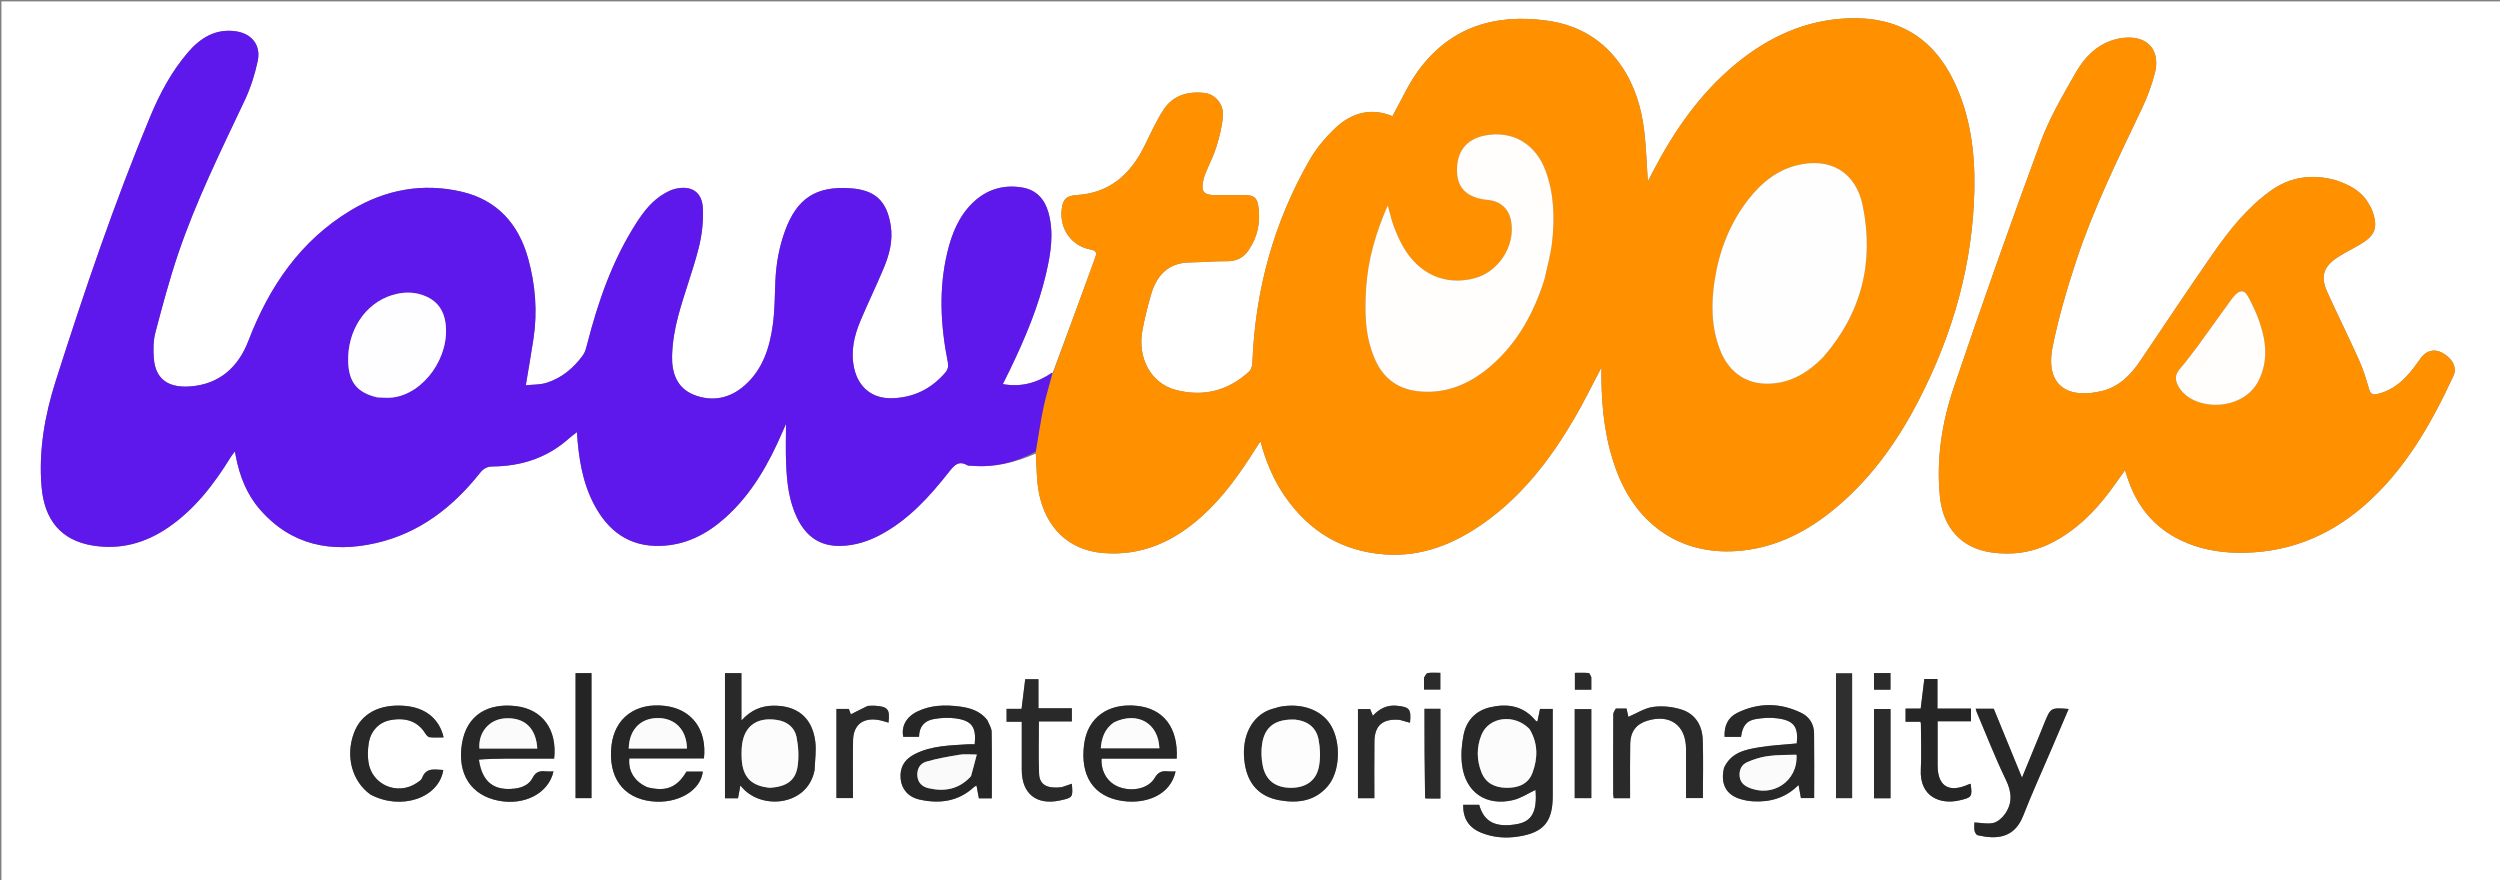 <svg version="1.1" id="Layer_1" xmlns="http://www.w3.org/2000/svg" xmlns:xlink="http://www.w3.org/1999/xlink" x="0px" y="0px"
	 width="100%" viewBox="0 0 1750 616" enable-background="new 0 0 1750 616" xml:space="preserve">
<rect x="0" y="0" width="1750" height="616" fill="#808080" stroke="none"/>
<path fill="#FFFFFF" opacity="1" stroke="none" 
	d="
M1350,617 
	C900,617 450.5,617 1,617 
	C1,411.667 1,206.333 1,1 
	C584.333,1 1167.667,1 1751,1 
	C1751,206.333 1751,411.667 1751,617 
	C1617.5,617 1484,617 1350,617 
M737.026,261.018 
	C737.026,261.018 737.013,260.94 736.291,260.845 
	C726.054,267.994 714.899,271.191 701.976,268.881 
	C703.811,265.171 705.528,261.779 707.177,258.354 
	C717.528,236.863 726.782,214.943 732.23,191.628 
	C735.54,177.463 737.906,163.186 733.877,148.704 
	C731.282,139.377 725.39,132.992 715.874,131.316 
	C702.651,128.987 690.727,132.476 680.939,141.945 
	C671.111,151.453 666.24,163.709 663.145,176.602 
	C657.007,202.173 658.375,227.849 663.456,253.41 
	C664.088,256.589 663.538,258.725 661.515,261.057 
	C651.681,272.39 639.323,278.376 624.344,278.77 
	C610.606,279.132 600.883,271.196 597.918,257.786 
	C595.35,246.175 597.826,235.239 602.261,224.673 
	C607.478,212.242 613.408,200.109 618.6,187.669 
	C622.532,178.247 625.154,168.495 623.532,158.009 
	C620.847,140.658 612.641,132.959 595.114,131.778 
	C571.139,130.163 557.921,138.878 549.635,161.297 
	C545.37,172.838 543.273,184.695 542.759,196.93 
	C542.332,207.078 542.349,217.309 540.977,227.34 
	C538.778,243.422 533.916,258.732 521.173,269.887 
	C510.853,278.921 498.591,281.443 485.749,276.388 
	C473.64,271.622 470.152,260.676 470.458,249.038 
	C470.704,239.662 472.34,230.13 474.774,221.046 
	C479.034,205.15 484.979,189.697 489.039,173.758 
	C491.341,164.718 492.476,155.023 492.015,145.728 
	C491.442,134.173 483.72,129.52 472.498,132.236 
	C469.956,132.851 467.501,134.099 465.207,135.408 
	C456.71,140.254 450.822,147.763 445.664,155.758 
	C428.758,181.958 418.695,210.983 411.006,240.962 
	C410.315,243.655 409.588,246.584 407.997,248.758 
	C401.467,257.68 393.173,264.657 382.521,267.984 
	C377.994,269.398 372.956,269.172 368.06,269.702 
	C369.994,258.031 371.849,247.589 373.434,237.106 
	C376.318,218.039 374.77,199.131 369.627,180.693 
	C362.964,156.809 348.059,140.09 323.447,134.272 
	C295.939,127.77 269.673,132.737 245.625,147.208 
	C210.282,168.475 188.46,200.635 173.92,238.491 
	C166.715,257.249 153.367,269.156 132.753,270.523 
	C119.594,271.396 108.863,266.945 107.658,250.64 
	C107.222,244.745 107.28,238.492 108.764,232.836 
	C113.615,214.342 118.561,195.823 124.684,177.724 
	C137.195,140.742 154.512,105.789 171.156,70.553 
	C175.303,61.773 178.371,52.26 180.394,42.756 
	C182.758,31.652 176.293,23.486 165.037,21.903 
	C150.915,19.916 140.301,26.462 131.501,36.748 
	C120.111,50.06 111.914,65.362 105.252,81.368 
	C80.025,141.975 58.956,204.102 39.029,266.603 
	C31.411,290.497 27.007,315.168 29.063,340.423 
	C31.001,364.24 42.934,378.321 65.006,381.888 
	C84.218,384.993 101.695,380.191 117.605,369.338 
	C136.459,356.475 149.908,338.771 161.724,319.635 
	C162.356,318.612 163.168,317.7 164.452,316 
	C164.789,317.875 164.94,318.798 165.122,319.715 
	C167.811,333.314 172.729,346.014 181.888,356.55 
	C203.846,381.809 232.06,387.242 263.203,380.136 
	C293.502,373.222 316.863,355.146 335.901,331.164 
	C338.396,328.021 340.81,326.55 344.967,326.513 
	C364.93,326.335 382.956,320.529 398.116,307.045 
	C399.782,305.563 401.607,304.259 403.836,302.494 
	C405.029,320.437 407.624,337.344 415.702,352.825 
	C425.487,371.575 440.202,382.771 462.291,382.111 
	C480.013,381.581 494.74,373.956 507.611,362.46 
	C526.289,345.777 538.202,324.481 547.96,301.804 
	C548.712,300.056 549.502,298.324 550.197,296.76 
	C550.197,305.967 549.894,315.122 550.269,324.25 
	C550.809,337.423 552.149,350.509 558.02,362.647 
	C564.266,375.56 574.143,382.619 588.881,382.124 
	C598.579,381.798 607.572,378.983 616.04,374.493 
	C635.938,363.944 650.692,347.639 664.334,330.286 
	C667.977,325.652 670.975,322.168 677.138,325.674 
	C677.93,326.125 679.097,325.923 680.091,326.012 
	C695.995,327.424 710.826,323.76 725.046,317.533 
	C725.709,326.641 725.469,335.926 727.208,344.823 
	C732.093,369.821 748.336,385.001 771.798,387.074 
	C798.94,389.472 821.549,379.163 841.32,361.379 
	C856.462,347.758 868.066,331.329 878.823,314.224 
	C879.805,312.662 880.839,311.133 882.307,308.886 
	C886.209,323.486 891.636,336.183 899.568,347.606 
	C916.518,372.016 939.679,386.034 969.601,388.106 
	C995.481,389.897 1017.998,380.705 1038.626,366.141 
	C1065.718,347.015 1085.383,321.279 1101.948,293.027 
	C1108.63,281.631 1114.396,269.698 1121.005,257.202 
	C1121.005,260.261 1120.989,262.514 1121.008,264.767 
	C1121.196,287.389 1123.819,309.572 1132.085,330.874 
	C1146.593,368.26 1177.216,388.47 1215.81,385.725 
	C1240.616,383.961 1262.036,373.778 1281.243,358.57 
	C1308.272,337.171 1327.872,309.843 1343.48,279.439 
	C1367.09,233.451 1380.969,184.836 1382.054,132.955 
	C1382.603,106.737 1379.293,81.016 1367.816,57.058 
	C1353.013,26.158 1328.161,11.516 1293.939,12.816 
	C1263.922,13.956 1238.185,25.758 1215.296,44.566 
	C1189.987,65.363 1171.818,91.664 1156.882,120.451 
	C1155.792,122.552 1154.709,124.657 1153.484,127.03 
	C1152.625,114.569 1152.312,102.749 1150.885,91.064 
	C1148.928,75.044 1144.183,59.714 1135.027,46.262 
	C1122.538,27.912 1104.862,17.465 1082.925,14.456 
	C1046.526,9.463 1015.314,18.798 992.91,49.318 
	C985.721,59.112 980.763,70.545 974.715,81.352 
	C960.379,75.318 946.492,78.519 934.84,89.561 
	C928.032,96.014 921.664,103.46 916.996,111.554 
	C891.653,155.502 878.626,203.084 876.686,253.758 
	C876.604,255.889 875.922,258.636 874.479,259.978 
	C859.64,273.78 841.915,278.051 822.678,272.829 
	C805.669,268.212 796.331,250.803 799.575,231.954 
	C801.01,223.615 803.157,215.372 805.427,207.209 
	C809.301,193.277 817.217,183.891 833.019,183.695 
	C841.671,183.587 850.321,182.767 858.966,182.844 
	C865.435,182.902 870.3,180.478 873.846,175.353 
	C880.408,165.868 882.545,155.274 880.784,143.965 
	C879.928,138.467 877.527,136.68 871.892,136.622 
	C864.893,136.55 857.893,136.606 850.893,136.601 
	C842.48,136.595 840.519,134.182 842.375,125.976 
	C842.776,124.201 843.345,122.441 844.038,120.757 
	C846.506,114.764 849.579,108.963 851.447,102.795 
	C853.593,95.708 855.58,88.362 856.029,81.03 
	C856.544,72.611 850.522,65.94 843.147,65.085 
	C831.377,63.719 820.94,66.801 814.327,77.052 
	C809.136,85.098 805.199,93.97 800.919,102.581 
	C791.133,122.267 776.554,135.169 753.649,136.548 
	C746.557,136.975 744.008,139.409 743.178,146.516 
	C741.581,160.189 750.035,172.219 763.476,174.689 
	C767.288,175.389 767.893,176.912 766.763,180.012 
	C757.086,206.56 747.388,233.1 737.268,260.031 
	C737.164,260.371 737.06,260.712 737.026,261.018 
M1635.164,126.163 
	C1618.465,121.576 1603.029,123.592 1588.754,134.063 
	C1572.629,145.891 1560.427,161.26 1549.192,177.389 
	C1531.79,202.373 1514.98,227.771 1497.921,252.995 
	C1491.392,262.649 1483.139,270.731 1471.779,273.601 
	C1448.025,279.604 1431.233,270.509 1436.884,242.523 
	C1441.016,222.056 1446.96,201.85 1453.533,182.004 
	C1465.647,145.425 1482.711,110.894 1499.225,76.153 
	C1503.057,68.091 1506.267,59.567 1508.448,50.924 
	C1511.854,37.423 1505.547,27.695 1493.067,26.432 
	C1488.571,25.977 1483.678,26.612 1479.341,27.959 
	C1467.409,31.664 1459.01,40.386 1453.116,50.703 
	C1444.057,66.561 1434.651,82.56 1428.36,99.596 
	C1407.375,156.418 1387.235,213.567 1367.763,270.928 
	C1359.389,295.596 1355.312,321.313 1357.941,347.653 
	C1360.104,369.321 1372.79,383.53 1393.639,386.645 
	C1408.311,388.837 1422.563,386.836 1435.918,380.08 
	C1452.954,371.462 1466.106,358.403 1477.378,343.274 
	C1480.737,338.764 1483.927,334.127 1487.525,329.084 
	C1488.121,330.951 1488.552,332.299 1488.982,333.646 
	C1495.417,353.804 1507.496,369.161 1526.895,378.332 
	C1539.152,384.127 1552.242,386.649 1565.598,386.915 
	C1599.333,387.586 1628.938,376.337 1654.418,354.344 
	C1683.327,329.392 1701.642,297.041 1717.443,263.027 
	C1720.157,257.184 1716.548,250.607 1709.32,246.821 
	C1704.025,244.047 1698.486,245.381 1694.828,250.329 
	C1692.948,252.873 1691.165,255.49 1689.218,257.98 
	C1682.631,266.407 1675.01,273.358 1664.125,275.813 
	C1660.919,276.536 1659.349,275.788 1658.365,272.447 
	C1656.394,265.756 1654.412,258.994 1651.567,252.651 
	C1644.357,236.574 1636.53,220.775 1629.218,204.742 
	C1624.153,193.635 1626.206,186.742 1636.457,180 
	C1641.445,176.72 1646.904,174.167 1652.053,171.12 
	C1662.701,164.819 1664.758,159.293 1660.703,147.834 
	C1659.934,145.662 1658.715,143.617 1657.498,141.64 
	C1652.487,133.499 1644.572,129.436 1635.164,126.163 
M1086.919,504.556 
	C1086.919,501.782 1086.919,499.007 1086.919,496.267 
	C1083.557,496.267 1080.809,496.267 1078.005,496.267 
	C1077.373,499.351 1076.793,502.18 1076.213,505.012 
	C1075.499,504.822 1075.282,504.831 1075.187,504.728 
	C1074.623,504.118 1074.106,503.466 1073.541,502.858 
	C1065.112,493.795 1054.56,492.479 1043.252,495.07 
	C1033.021,497.415 1026.531,504.315 1024.511,514.35 
	C1023.122,521.253 1022.556,528.668 1023.451,535.618 
	C1025.919,554.778 1040.469,564.585 1059.335,560.013 
	C1064.828,558.682 1069.819,555.283 1074.859,552.916 
	C1076.088,568.028 1072.404,575.023 1061.85,576.893 
	C1046.891,579.543 1038.736,575.342 1035.431,563.356 
	C1031.665,563.356 1027.93,563.356 1024.21,563.356 
	C1024.098,573.131 1028.229,579.446 1037.112,583.005 
	C1045.348,586.305 1054.026,586.905 1062.65,585.598 
	C1080.635,582.872 1086.919,575.222 1086.919,557.028 
	C1086.919,539.867 1086.919,522.705 1086.919,504.556 
M570.277,538.741 
	C570.465,532.115 571.519,525.376 570.673,518.885 
	C568.51,502.298 557.997,493.783 541.251,493.987 
	C532.819,494.09 525.569,497.088 518.996,504.37 
	C518.996,492.408 518.996,481.863 518.996,471.207 
	C514.901,471.207 511.311,471.207 507.484,471.207 
	C507.484,500.489 507.484,529.549 507.484,558.793 
	C510.67,558.793 513.6,558.793 516.59,558.793 
	C517.151,555.794 517.676,552.987 518.275,549.781 
	C531.577,567.5 565.362,564.703 570.277,538.741 
M690.882,503.72 
	C685.922,497.566 678.996,495.484 671.584,494.549 
	C661.549,493.283 651.616,493.506 642.283,497.983 
	C634.35,501.789 630.759,508.514 632.294,515.749 
	C635.925,515.749 639.519,515.749 643.321,515.749 
	C643.362,508.589 647.26,504.46 653.624,503.336 
	C658.614,502.455 663.929,502.165 668.929,502.853 
	C680.366,504.427 683.556,509.057 682.285,520.992 
	C680.686,520.992 679.037,520.901 677.4,521.006 
	C664.808,521.817 652.068,521.956 640.432,527.822 
	C632.966,531.586 629.724,537.437 630.453,545.208 
	C631.121,552.338 635.789,557.946 643.635,559.684 
	C657.645,562.788 670.764,561.126 681.817,550.906 
	C682.233,550.521 682.83,550.334 683.563,549.935 
	C684.17,553.18 684.704,556.03 685.224,558.811 
	C688.413,558.811 691.201,558.811 694.26,558.811 
	C694.26,543.137 694.397,527.656 694.128,512.182 
	C694.082,509.544 692.299,506.937 690.882,503.72 
M1206.771,537.65 
	C1204.283,548.117 1207.833,555.71 1217.111,558.945 
	C1220.358,560.077 1223.884,560.753 1227.319,560.937 
	C1239.208,561.573 1249.972,558.559 1258.988,549.485 
	C1259.642,553.084 1260.167,555.974 1260.65,558.627 
	C1263.958,558.627 1266.857,558.627 1269.911,558.627 
	C1269.911,543.258 1270.04,528.272 1269.849,513.29 
	C1269.769,506.986 1266.608,501.829 1261.048,499.096 
	C1246.131,491.761 1230.862,491.7 1215.961,499.065 
	C1209.482,502.267 1206.807,508.281 1207.225,515.798 
	C1211.244,515.798 1214.999,515.798 1218.716,515.798 
	C1219.79,508.141 1222.465,504.441 1229.087,503.326 
	C1234.089,502.484 1239.393,502.172 1244.394,502.854 
	C1255.896,504.422 1258.967,508.892 1257.727,520.42 
	C1248.969,521.272 1240.154,521.653 1231.515,523.096 
	C1221.853,524.709 1211.944,526.567 1206.771,537.65 
M801.5,531.011 
	C808.923,531.011 816.346,531.011 823.709,531.011 
	C824.821,509.373 814.488,496.012 795.755,494.079 
	C775.675,492.007 761.442,502.276 758.925,520.654 
	C755.874,542.937 765.374,557.661 785.501,560.637 
	C801.95,563.069 819.282,556.748 822.919,539.989 
	C821.057,539.989 819.269,540.144 817.518,539.958 
	C813.47,539.527 810.754,540.327 808.355,544.452 
	C804.026,551.898 793.158,554.351 783.747,551.068 
	C775.587,548.222 770.601,540.46 771.072,531.011 
	C780.87,531.011 790.685,531.011 801.5,531.011 
M335.267,531.388 
	C341.407,531.262 347.546,531.058 353.686,531.027 
	C365.117,530.968 376.548,531.01 387.922,531.01 
	C390.1,510.786 379.869,496.475 361.084,494.275 
	C341.928,492.031 326.593,500.103 323.341,520.751 
	C320.03,541.772 329.639,556.767 349.086,560.503 
	C367.32,564.006 384.08,555.196 387.439,539.99 
	C385.572,539.99 383.762,540.151 381.99,539.958 
	C377.945,539.517 375.032,540.177 372.865,544.461 
	C370.521,549.094 365.796,551.329 360.577,551.985 
	C345.743,553.851 337.449,547.411 335.267,531.388 
M452.922,551.025 
	C444.279,547.236 439.612,539.815 440.525,530.901 
	C457.928,530.901 475.37,530.901 492.768,530.901 
	C494.97,510.628 484.251,496.361 465.437,494.116 
	C444.988,491.677 430.286,502.563 428.052,521.798 
	C425.489,543.879 436.013,558.605 455.998,560.901 
	C474.13,562.984 490.397,553.638 491.976,540.115 
	C488.144,540.115 484.327,540.115 480.547,540.115 
	C473.956,551.226 466.293,554.393 452.922,551.025 
M1436.251,523.835 
	C1440.155,514.697 1444.06,505.559 1448.028,496.273 
	C1435.498,495.308 1435.496,495.307 1431.075,506.094 
	C1430.003,508.71 1428.967,511.341 1427.893,513.957 
	C1423.877,523.736 1419.852,533.511 1415.389,544.362 
	C1408.496,527.537 1402.036,511.771 1395.631,496.136 
	C1391.202,496.136 1387.237,496.136 1382.974,496.136 
	C1383.282,497.118 1383.459,497.904 1383.769,498.634 
	C1390.468,514.402 1396.637,530.427 1404.105,545.822 
	C1408.292,554.454 1408.876,562.14 1403.474,569.807 
	C1401.553,572.534 1398.391,575.346 1395.316,576.061 
	C1391.237,577.01 1386.688,575.942 1382.085,575.73 
	C1382.085,577.566 1381.817,579.6 1382.183,581.513 
	C1382.41,582.696 1383.43,584.441 1384.387,584.662 
	C1397.449,587.671 1410.038,586.938 1416.273,570.922 
	C1422.363,555.278 1429.379,539.995 1436.251,523.835 
M895.455,494.835 
	C892.478,495.792 889.318,496.385 886.555,497.77 
	C874.588,503.769 868.836,517.776 871.293,534.3 
	C873.459,548.867 881.592,557.661 895.619,560.164 
	C908.581,562.478 920.66,560.809 929.625,550.067 
	C938.17,539.827 938.799,519.455 931.493,507.527 
	C924.983,496.897 911.126,491.83 895.455,494.835 
M1130.773,496.005 
	C1130.258,497.369 1129.302,498.731 1129.294,500.098 
	C1129.195,518.586 1129.221,537.074 1129.246,555.563 
	C1129.247,556.658 1129.501,557.753 1129.622,558.723 
	C1133.563,558.723 1137.158,558.723 1141.052,558.723 
	C1141.052,556.63 1141.049,554.827 1141.052,553.024 
	C1141.069,542.198 1140.933,531.369 1141.154,520.547 
	C1141.326,512.099 1145.372,506.899 1152.944,504.542 
	C1168.964,499.556 1180.198,507.678 1180.226,524.272 
	C1180.234,529.268 1180.228,534.265 1180.228,539.262 
	C1180.228,545.711 1180.228,552.159 1180.228,558.658 
	C1184.462,558.658 1188.173,558.658 1192.038,558.658 
	C1192.038,544.819 1192.384,531.326 1191.923,517.861 
	C1191.584,507.94 1186.831,499.827 1177.164,496.724 
	C1170.902,494.714 1163.696,493.963 1157.209,494.838 
	C1151.206,495.648 1145.596,499.373 1139.853,501.798 
	C1139.586,500.578 1139.129,498.482 1138.583,495.985 
	C1136.298,495.985 1133.99,495.985 1130.773,496.005 
M259.387,556.19 
	C280.595,567.61 307.201,558.735 310.305,538.991 
	C304.518,538.802 298.298,536.873 295.436,544.684 
	C294.933,546.058 293.175,547.094 291.814,548.015 
	C278.258,557.193 260.123,549.414 257.887,533.292 
	C257.303,529.079 257.437,524.626 258.086,520.413 
	C259.452,511.529 265.38,505.512 273.381,504.046 
	C284.468,502.015 292.665,505.226 297.701,513.416 
	C298.386,514.529 299.596,515.94 300.691,516.061 
	C303.895,516.415 307.163,516.187 310.533,516.187 
	C307.511,502.886 297.402,495.057 282.647,494.045 
	C265.242,492.852 252.739,499.675 247.762,513.083 
	C241.776,529.208 246.227,546.563 259.387,556.19 
M1356.331,532.483 
	C1356.331,523.495 1356.331,514.508 1356.331,504.906 
	C1364.326,504.906 1372.057,504.906 1379.69,504.906 
	C1379.69,501.675 1379.69,499.065 1379.69,496.031 
	C1371.881,496.031 1364.279,496.031 1356.214,496.031 
	C1356.214,488.859 1356.214,482.111 1356.214,475.319 
	C1352.941,475.319 1350.144,475.319 1347.022,475.319 
	C1346.177,482.176 1345.35,488.89 1344.473,496.009 
	C1340.825,496.009 1337.416,496.009 1333.903,496.009 
	C1333.903,499.238 1333.903,502.014 1333.903,505.211 
	C1337.568,505.211 1341,505.211 1344.334,505.211 
	C1344.495,505.958 1344.625,506.283 1344.626,506.608 
	C1344.648,517.271 1345.114,527.958 1344.569,538.592 
	C1343.586,557.751 1358.171,563.367 1371.513,560.273 
	C1380.332,558.228 1380.697,557.844 1379.451,548.611 
	C1378.805,548.826 1378.162,548.982 1377.567,549.245 
	C1364.183,555.167 1356.387,550.297 1356.332,535.973 
	C1356.328,535.14 1356.331,534.307 1356.331,532.483 
M742.951,551.054 
	C733.172,552.278 727.693,549.429 727.367,541.79 
	C726.852,529.71 727.23,517.592 727.23,504.989 
	C735.104,504.989 742.667,504.989 750.297,504.989 
	C750.297,501.734 750.297,498.994 750.297,495.788 
	C742.425,495.788 734.845,495.788 726.906,495.788 
	C726.906,488.728 726.906,482.132 726.906,475.428 
	C723.634,475.428 720.751,475.428 717.651,475.428 
	C716.792,482.394 715.967,489.089 715.09,496.204 
	C711.279,496.204 707.87,496.204 704.609,496.204 
	C704.609,499.433 704.609,502.15 704.609,505.206 
	C708.266,505.206 711.545,505.206 715.231,505.206 
	C715.231,516.67 715.229,527.787 715.231,538.905 
	C715.234,555.603 725.534,563.859 741.95,560.323 
	C750.996,558.374 751.14,558.176 750.282,548.619 
	C748.084,549.415 745.94,550.192 742.951,551.054 
M1285.208,526.5 
	C1285.208,537.252 1285.208,548.003 1285.208,558.673 
	C1289.402,558.673 1292.963,558.673 1296.478,558.673 
	C1296.478,529.296 1296.478,500.276 1296.478,471.327 
	C1292.599,471.327 1289.038,471.327 1285.208,471.327 
	C1285.208,489.62 1285.208,507.56 1285.208,526.5 
M980.054,503.935 
	C982.363,504.591 984.672,505.248 987.014,505.914 
	C987.926,496.409 986.713,494.903 977.874,494.016 
	C971.151,493.341 965.684,495.912 960.999,501.022 
	C960.159,498.948 959.566,497.485 959.102,496.338 
	C955.962,496.338 953.221,496.338 950.569,496.338 
	C950.569,517.398 950.569,538.1 950.569,558.746 
	C954.512,558.746 958.11,558.746 962.056,558.746 
	C962.056,545.371 961.945,532.263 962.09,519.158 
	C962.215,507.81 967.828,502.895 980.054,503.935 
M607.115,494.183 
	C603.344,496.097 599.573,498.011 595.598,500.029 
	C595.246,499.093 594.688,497.61 594.178,496.253 
	C591.139,496.253 588.38,496.253 585.504,496.253 
	C585.504,517.231 585.504,537.94 585.504,558.642 
	C589.502,558.642 593.211,558.642 597.083,558.642 
	C597.083,544.963 596.916,531.656 597.135,518.355 
	C597.313,507.599 603.792,502.323 614.476,503.897 
	C617.006,504.27 619.456,505.182 621.956,505.85 
	C623.042,496.469 621.571,494.638 612.447,494.015 
	C610.959,493.914 609.455,494.029 607.115,494.183 
M414.035,479.545 
	C414.035,476.781 414.035,474.017 414.035,471.21 
	C409.973,471.21 406.538,471.21 402.896,471.21 
	C402.896,500.469 402.896,529.515 402.896,558.699 
	C406.649,558.699 410.203,558.699 414.035,558.699 
	C414.035,532.442 414.035,506.489 414.035,479.545 
M1311.805,543.494 
	C1311.805,548.591 1311.805,553.688 1311.805,558.794 
	C1315.942,558.794 1319.547,558.794 1323.365,558.794 
	C1323.365,537.845 1323.365,517.122 1323.365,496.29 
	C1319.419,496.29 1315.72,496.29 1311.805,496.29 
	C1311.805,511.898 1311.805,527.197 1311.805,543.494 
M997.997,558.992 
	C1001.426,558.992 1004.855,558.992 1008.286,558.992 
	C1008.286,537.67 1008.286,516.945 1008.286,496.175 
	C1004.345,496.175 1000.725,496.175 997.143,496.175 
	C997.143,517.153 997.143,537.936 997.997,558.992 
M1113.925,547.479 
	C1113.925,530.411 1113.925,513.343 1113.925,496.395 
	C1109.597,496.395 1105.891,496.395 1102.297,496.395 
	C1102.297,517.385 1102.297,537.963 1102.297,558.695 
	C1106.23,558.695 1109.934,558.695 1113.925,558.695 
	C1113.925,555.076 1113.925,551.774 1113.925,547.479 
M996.804,474.784 
	C996.804,477.427 996.804,480.07 996.804,482.677 
	C1000.872,482.677 1004.595,482.677 1008.24,482.677 
	C1008.24,478.613 1008.24,474.899 1008.24,470.983 
	C1005.059,470.983 1002.206,470.732 999.442,471.116 
	C998.453,471.253 997.677,472.922 996.804,474.784 
M1311.804,476.562 
	C1311.804,478.646 1311.804,480.731 1311.804,482.768 
	C1316,482.768 1319.595,482.768 1323.33,482.768 
	C1323.33,478.775 1323.33,475.035 1323.33,471.14 
	C1319.433,471.14 1315.812,471.14 1311.804,471.14 
	C1311.804,472.729 1311.804,474.197 1311.804,476.562 
M1113.924,473.702 
	C1113.292,472.799 1112.723,471.179 1112.017,471.117 
	C1108.795,470.837 1105.535,470.994 1102.428,470.994 
	C1102.428,475.395 1102.428,479.109 1102.428,482.752 
	C1106.37,482.752 1109.957,482.752 1113.925,482.752 
	C1113.925,479.879 1113.925,477.264 1113.924,473.702 
z"/>
<path fill="#FF9101" opacity="1" stroke="none" 
	d="
M737.696,259.642 
	C747.388,233.1 757.086,206.56 766.763,180.012 
	C767.893,176.912 767.288,175.389 763.476,174.689 
	C750.035,172.219 741.581,160.189 743.178,146.516 
	C744.008,139.409 746.557,136.975 753.649,136.548 
	C776.554,135.169 791.133,122.267 800.919,102.581 
	C805.199,93.97 809.136,85.098 814.327,77.052 
	C820.94,66.801 831.377,63.719 843.147,65.085 
	C850.522,65.94 856.544,72.611 856.029,81.03 
	C855.58,88.362 853.593,95.708 851.447,102.795 
	C849.579,108.963 846.506,114.764 844.038,120.757 
	C843.345,122.441 842.776,124.201 842.375,125.976 
	C840.519,134.182 842.48,136.595 850.893,136.601 
	C857.893,136.606 864.893,136.55 871.892,136.622 
	C877.527,136.68 879.928,138.467 880.784,143.965 
	C882.545,155.274 880.408,165.868 873.846,175.353 
	C870.3,180.478 865.435,182.902 858.966,182.844 
	C850.321,182.767 841.671,183.587 833.019,183.695 
	C817.217,183.891 809.301,193.277 805.427,207.209 
	C803.157,215.372 801.01,223.615 799.575,231.954 
	C796.331,250.803 805.669,268.212 822.678,272.829 
	C841.915,278.051 859.64,273.78 874.479,259.978 
	C875.922,258.636 876.604,255.889 876.686,253.758 
	C878.626,203.084 891.653,155.502 916.996,111.554 
	C921.664,103.46 928.032,96.014 934.84,89.561 
	C946.492,78.519 960.379,75.318 974.715,81.352 
	C980.763,70.545 985.721,59.112 992.91,49.318 
	C1015.314,18.798 1046.526,9.463 1082.925,14.456 
	C1104.862,17.465 1122.538,27.912 1135.027,46.262 
	C1144.183,59.714 1148.928,75.044 1150.885,91.064 
	C1152.312,102.749 1152.625,114.569 1153.484,127.03 
	C1154.709,124.657 1155.792,122.552 1156.882,120.451 
	C1171.818,91.664 1189.987,65.363 1215.296,44.566 
	C1238.185,25.758 1263.922,13.956 1293.939,12.816 
	C1328.161,11.516 1353.013,26.158 1367.816,57.058 
	C1379.293,81.016 1382.603,106.737 1382.054,132.955 
	C1380.969,184.836 1367.09,233.451 1343.48,279.439 
	C1327.872,309.843 1308.272,337.171 1281.243,358.57 
	C1262.036,373.778 1240.616,383.961 1215.81,385.725 
	C1177.216,388.47 1146.593,368.26 1132.085,330.874 
	C1123.819,309.572 1121.196,287.389 1121.008,264.767 
	C1120.989,262.514 1121.005,260.261 1121.005,257.202 
	C1114.396,269.698 1108.63,281.631 1101.948,293.027 
	C1085.383,321.279 1065.718,347.015 1038.626,366.141 
	C1017.998,380.705 995.481,389.897 969.601,388.106 
	C939.679,386.034 916.518,372.016 899.568,347.606 
	C891.636,336.183 886.209,323.486 882.307,308.886 
	C880.839,311.133 879.805,312.662 878.823,314.224 
	C868.066,331.329 856.462,347.758 841.32,361.379 
	C821.549,379.163 798.94,389.472 771.798,387.074 
	C748.336,385.001 732.093,369.821 727.208,344.823 
	C725.469,335.926 725.709,326.641 725.056,316.649 
	C726.872,305.3 728.378,294.772 730.584,284.393 
	C732.267,276.477 734.838,268.751 737.013,260.94 
	C737.013,260.94 737.026,261.018 737.225,260.877 
	C737.515,260.371 737.606,260.007 737.696,259.642 
M1081.33,194.849 
	C1083.089,186.395 1085.524,178.015 1086.465,169.471 
	C1088.318,152.657 1087.895,135.913 1081.97,119.695 
	C1075.047,100.743 1058.825,91.135 1039.591,94.824 
	C1026.047,97.422 1019.189,106.578 1019.951,121.046 
	C1020.544,132.322 1027.821,138.711 1041.509,139.972 
	C1050.568,140.808 1056.456,146.346 1057.874,155.368 
	C1060.609,172.763 1048.707,190.667 1031.575,194.93 
	C1011.261,199.984 992.899,191.722 982.018,172.374 
	C979.502,167.902 977.4,163.143 975.617,158.328 
	C973.908,153.71 972.86,148.847 971.432,143.774 
	C963.263,162.448 957.59,181.376 956.315,201.363 
	C955.217,218.556 955.386,235.664 962.65,251.891 
	C968.659,265.315 979.011,272.572 993.466,273.967 
	C1012.982,275.85 1029.435,268.409 1043.733,256.007 
	C1062.385,239.83 1073.774,218.924 1081.33,194.849 
M1276.357,249.843 
	C1303.187,219.137 1311.97,183.564 1303.906,143.951 
	C1299.144,120.558 1281.262,109.938 1258.028,115.648 
	C1243.634,119.186 1232.785,128.16 1223.923,139.519 
	C1210.954,156.141 1203.533,175.29 1200.29,195.992 
	C1197.712,212.444 1197.849,228.822 1203.94,244.703 
	C1210.575,261.997 1224.484,270.516 1242.739,268.257 
	C1256.086,266.605 1266.662,259.717 1276.357,249.843 
z"/>
<path fill="#5F18EB" opacity="1" stroke="none" 
	d="
M736.652,260.892 
	C734.838,268.751 732.267,276.477 730.584,284.393 
	C728.378,294.772 726.872,305.3 724.987,316.156 
	C710.826,323.76 695.995,327.424 680.091,326.012 
	C679.097,325.923 677.93,326.125 677.138,325.674 
	C670.975,322.168 667.977,325.652 664.334,330.286 
	C650.692,347.639 635.938,363.944 616.04,374.493 
	C607.572,378.983 598.579,381.798 588.881,382.124 
	C574.143,382.619 564.266,375.56 558.02,362.647 
	C552.149,350.509 550.809,337.423 550.269,324.25 
	C549.894,315.122 550.197,305.967 550.197,296.76 
	C549.502,298.324 548.712,300.056 547.96,301.804 
	C538.202,324.481 526.289,345.777 507.611,362.46 
	C494.74,373.956 480.013,381.581 462.291,382.111 
	C440.202,382.771 425.487,371.575 415.702,352.825 
	C407.624,337.344 405.029,320.437 403.836,302.494 
	C401.607,304.259 399.782,305.563 398.116,307.045 
	C382.956,320.529 364.93,326.335 344.967,326.513 
	C340.81,326.55 338.396,328.021 335.901,331.164 
	C316.863,355.146 293.502,373.222 263.203,380.136 
	C232.06,387.242 203.846,381.809 181.888,356.55 
	C172.729,346.014 167.811,333.314 165.122,319.715 
	C164.94,318.798 164.789,317.875 164.452,316 
	C163.168,317.7 162.356,318.612 161.724,319.635 
	C149.908,338.771 136.459,356.475 117.605,369.338 
	C101.695,380.191 84.218,384.993 65.006,381.888 
	C42.934,378.321 31.001,364.24 29.063,340.423 
	C27.007,315.168 31.411,290.497 39.029,266.603 
	C58.956,204.102 80.025,141.975 105.252,81.368 
	C111.914,65.362 120.111,50.06 131.501,36.748 
	C140.301,26.462 150.915,19.916 165.037,21.903 
	C176.293,23.486 182.758,31.652 180.394,42.756 
	C178.371,52.26 175.303,61.773 171.156,70.553 
	C154.512,105.789 137.195,140.742 124.684,177.724 
	C118.561,195.823 113.615,214.342 108.764,232.836 
	C107.28,238.492 107.222,244.745 107.658,250.64 
	C108.863,266.945 119.594,271.396 132.753,270.523 
	C153.367,269.156 166.715,257.249 173.92,238.491 
	C188.46,200.635 210.282,168.475 245.625,147.208 
	C269.673,132.737 295.939,127.77 323.447,134.272 
	C348.059,140.09 362.964,156.809 369.627,180.693 
	C374.77,199.131 376.318,218.039 373.434,237.106 
	C371.849,247.589 369.994,258.031 368.06,269.702 
	C372.956,269.172 377.994,269.398 382.521,267.984 
	C393.173,264.657 401.467,257.68 407.997,248.758 
	C409.588,246.584 410.315,243.655 411.006,240.962 
	C418.695,210.983 428.758,181.958 445.664,155.758 
	C450.822,147.763 456.71,140.254 465.207,135.408 
	C467.501,134.099 469.956,132.851 472.498,132.236 
	C483.72,129.52 491.442,134.173 492.015,145.728 
	C492.476,155.023 491.341,164.718 489.039,173.758 
	C484.979,189.697 479.034,205.15 474.774,221.046 
	C472.34,230.13 470.704,239.662 470.458,249.038 
	C470.152,260.676 473.64,271.622 485.749,276.388 
	C498.591,281.443 510.853,278.921 521.173,269.887 
	C533.916,258.732 538.778,243.422 540.977,227.34 
	C542.349,217.309 542.332,207.078 542.759,196.93 
	C543.273,184.695 545.37,172.838 549.635,161.297 
	C557.921,138.878 571.139,130.163 595.114,131.778 
	C612.641,132.959 620.847,140.658 623.532,158.009 
	C625.154,168.495 622.532,178.247 618.6,187.669 
	C613.408,200.109 607.478,212.242 602.261,224.673 
	C597.826,235.239 595.35,246.175 597.918,257.786 
	C600.883,271.196 610.606,279.132 624.344,278.77 
	C639.323,278.376 651.681,272.39 661.515,261.057 
	C663.538,258.725 664.088,256.589 663.456,253.41 
	C658.375,227.849 657.007,202.173 663.145,176.602 
	C666.24,163.709 671.111,151.453 680.939,141.945 
	C690.727,132.476 702.651,128.987 715.874,131.316 
	C725.39,132.992 731.282,139.377 733.877,148.704 
	C737.906,163.186 735.54,177.463 732.23,191.628 
	C726.782,214.943 717.528,236.863 707.177,258.354 
	C705.528,261.779 703.811,265.171 701.976,268.881 
	C714.899,271.191 726.054,267.994 736.652,260.892 
M264.431,278.216 
	C267.892,278.247 271.399,278.654 274.808,278.248 
	C296.634,275.646 315.409,249.657 311.774,225.552 
	C310.567,217.549 306.496,211.328 298.876,207.774 
	C290.903,204.056 282.66,204.079 274.53,206.574 
	C255.441,212.432 243.02,231.572 243.738,253.409 
	C244.203,267.572 250.06,274.85 264.431,278.216 
z"/>
<path fill="#FF9101" opacity="1" stroke="none" 
	d="
M1635.534,126.317 
	C1644.572,129.436 1652.487,133.499 1657.498,141.64 
	C1658.715,143.617 1659.934,145.662 1660.703,147.834 
	C1664.758,159.293 1662.701,164.819 1652.053,171.12 
	C1646.904,174.167 1641.445,176.72 1636.457,180 
	C1626.206,186.742 1624.153,193.635 1629.218,204.742 
	C1636.53,220.775 1644.357,236.574 1651.567,252.651 
	C1654.412,258.994 1656.394,265.756 1658.365,272.447 
	C1659.349,275.788 1660.919,276.536 1664.125,275.813 
	C1675.01,273.358 1682.631,266.407 1689.218,257.98 
	C1691.165,255.49 1692.948,252.873 1694.828,250.329 
	C1698.486,245.381 1704.025,244.047 1709.32,246.821 
	C1716.548,250.607 1720.157,257.184 1717.443,263.027 
	C1701.642,297.041 1683.327,329.392 1654.418,354.344 
	C1628.938,376.337 1599.333,387.586 1565.598,386.915 
	C1552.242,386.649 1539.152,384.127 1526.895,378.332 
	C1507.496,369.161 1495.417,353.804 1488.982,333.646 
	C1488.552,332.299 1488.121,330.951 1487.525,329.084 
	C1483.927,334.127 1480.737,338.764 1477.378,343.274 
	C1466.106,358.403 1452.954,371.462 1435.918,380.08 
	C1422.563,386.836 1408.311,388.837 1393.639,386.645 
	C1372.79,383.53 1360.104,369.321 1357.941,347.653 
	C1355.312,321.313 1359.389,295.596 1367.763,270.928 
	C1387.235,213.567 1407.375,156.418 1428.36,99.596 
	C1434.651,82.56 1444.057,66.561 1453.116,50.703 
	C1459.01,40.386 1467.409,31.664 1479.341,27.959 
	C1483.678,26.612 1488.571,25.977 1493.067,26.432 
	C1505.547,27.695 1511.854,37.423 1508.448,50.924 
	C1506.267,59.567 1503.057,68.091 1499.225,76.153 
	C1482.711,110.894 1465.647,145.425 1453.533,182.004 
	C1446.96,201.85 1441.016,222.056 1436.884,242.523 
	C1431.233,270.509 1448.025,279.604 1471.779,273.601 
	C1483.139,270.731 1491.392,262.649 1497.921,252.995 
	C1514.98,227.771 1531.79,202.373 1549.192,177.389 
	C1560.427,161.26 1572.629,145.891 1588.754,134.063 
	C1603.029,123.592 1618.465,121.576 1635.534,126.317 
M1539.016,241.506 
	C1534.631,247.154 1530.489,253.013 1525.788,258.383 
	C1521.957,262.759 1522.739,266.902 1525.322,271.132 
	C1526.599,273.222 1528.344,275.159 1530.245,276.715 
	C1543.565,287.617 1571.422,285.866 1581.129,266.229 
	C1587.646,253.045 1586.386,239.739 1582.042,226.504 
	C1579.884,219.928 1576.904,213.532 1573.552,207.465 
	C1570.992,202.83 1568.02,202.902 1564.4,206.691 
	C1563.258,207.886 1562.26,209.232 1561.289,210.575 
	C1553.987,220.681 1546.708,230.803 1539.016,241.506 
z"/>
<path fill="#282828" opacity="1" stroke="none" 
	d="
M1086.919,505.05 
	C1086.919,522.705 1086.919,539.867 1086.919,557.028 
	C1086.919,575.222 1080.635,582.872 1062.65,585.598 
	C1054.026,586.905 1045.348,586.305 1037.112,583.005 
	C1028.229,579.446 1024.098,573.131 1024.21,563.356 
	C1027.93,563.356 1031.665,563.356 1035.431,563.356 
	C1038.736,575.342 1046.891,579.543 1061.85,576.893 
	C1072.404,575.023 1076.088,568.028 1074.859,552.916 
	C1069.819,555.283 1064.828,558.682 1059.335,560.013 
	C1040.469,564.585 1025.919,554.778 1023.451,535.618 
	C1022.556,528.668 1023.122,521.253 1024.511,514.35 
	C1026.531,504.315 1033.021,497.415 1043.252,495.07 
	C1054.56,492.479 1065.112,493.795 1073.541,502.858 
	C1074.106,503.466 1074.623,504.118 1075.187,504.728 
	C1075.282,504.831 1075.499,504.822 1076.213,505.012 
	C1076.793,502.18 1077.373,499.351 1078.005,496.267 
	C1080.809,496.267 1083.557,496.267 1086.919,496.267 
	C1086.919,499.007 1086.919,501.782 1086.919,505.05 
M1070.494,510.115 
	C1060.209,499.446 1042.251,501.613 1037.053,514.365 
	C1033.528,523.012 1033.606,531.98 1037.056,540.662 
	C1040.137,548.416 1046.568,551.344 1054.537,551.454 
	C1062.67,551.567 1069.734,548.95 1072.709,540.978 
	C1076.489,530.853 1076.765,520.486 1070.494,510.115 
z"/>
<path fill="#292929" opacity="1" stroke="none" 
	d="
M570.199,539.149 
	C565.362,564.703 531.577,567.5 518.275,549.781 
	C517.676,552.987 517.151,555.794 516.59,558.793 
	C513.6,558.793 510.67,558.793 507.484,558.793 
	C507.484,529.549 507.484,500.489 507.484,471.207 
	C511.311,471.207 514.901,471.207 518.996,471.207 
	C518.996,481.863 518.996,492.408 518.996,504.37 
	C525.569,497.088 532.819,494.09 541.251,493.987 
	C557.997,493.783 568.51,502.298 570.673,518.885 
	C571.519,525.376 570.465,532.115 570.199,539.149 
M539.478,551.452 
	C550.569,550.627 556.794,546.426 558.297,536.574 
	C559.319,529.873 558.917,522.655 557.589,515.978 
	C556.237,509.179 550.99,505.053 543.87,503.96 
	C528.894,501.661 519.875,509.089 519.169,524.323 
	C519.062,526.642 519.066,528.977 519.191,531.295 
	C519.876,544.004 525.945,550.295 539.478,551.452 
z"/>
<path fill="#262626" opacity="1" stroke="none" 
	d="
M691.1,504.018 
	C692.299,506.937 694.082,509.544 694.128,512.182 
	C694.397,527.656 694.26,543.137 694.26,558.811 
	C691.201,558.811 688.413,558.811 685.224,558.811 
	C684.704,556.03 684.17,553.18 683.563,549.935 
	C682.83,550.334 682.233,550.521 681.817,550.906 
	C670.764,561.126 657.645,562.788 643.635,559.684 
	C635.789,557.946 631.121,552.338 630.453,545.208 
	C629.724,537.437 632.966,531.586 640.432,527.822 
	C652.068,521.956 664.808,521.817 677.4,521.006 
	C679.037,520.901 680.686,520.992 682.285,520.992 
	C683.556,509.057 680.366,504.427 668.929,502.853 
	C663.929,502.165 658.614,502.455 653.624,503.336 
	C647.26,504.46 643.362,508.589 643.321,515.749 
	C639.519,515.749 635.925,515.749 632.294,515.749 
	C630.759,508.514 634.35,501.789 642.283,497.983 
	C651.616,493.506 661.549,493.283 671.584,494.549 
	C678.996,495.484 685.922,497.566 691.1,504.018 
M679.843,543.13 
	C681.095,538.338 682.347,533.545 683.749,528.181 
	C678.743,528.181 675.218,527.714 671.865,528.275 
	C663.925,529.603 655.929,530.953 648.227,533.219 
	C643.809,534.52 641.659,538.649 642.205,543.558 
	C642.716,548.149 645.808,550.777 649.867,551.717 
	C661.037,554.303 671.246,552.629 679.843,543.13 
z"/>
<path fill="#282828" opacity="1" stroke="none" 
	d="
M1206.888,537.265 
	C1211.944,526.567 1221.853,524.709 1231.515,523.096 
	C1240.154,521.653 1248.969,521.272 1257.727,520.42 
	C1258.967,508.892 1255.896,504.422 1244.394,502.854 
	C1239.393,502.172 1234.089,502.484 1229.087,503.326 
	C1222.465,504.441 1219.79,508.141 1218.716,515.798 
	C1214.999,515.798 1211.244,515.798 1207.225,515.798 
	C1206.807,508.281 1209.482,502.267 1215.961,499.065 
	C1230.862,491.7 1246.131,491.761 1261.048,499.096 
	C1266.608,501.829 1269.769,506.986 1269.849,513.29 
	C1270.04,528.272 1269.911,543.258 1269.911,558.627 
	C1266.857,558.627 1263.958,558.627 1260.65,558.627 
	C1260.167,555.974 1259.642,553.084 1258.988,549.485 
	C1249.972,558.559 1239.208,561.573 1227.319,560.937 
	C1223.884,560.753 1220.358,560.077 1217.111,558.945 
	C1207.833,555.71 1204.283,548.117 1206.888,537.265 
M1257.238,528.103 
	C1250.612,528.449 1243.928,528.369 1237.381,529.281 
	C1232.536,529.956 1227.69,531.5 1223.182,533.443 
	C1219.276,535.126 1217.372,538.705 1217.735,543.224 
	C1218.052,547.17 1220.295,549.521 1223.718,551.082 
	C1240.571,558.769 1258.671,546.948 1257.238,528.103 
z"/>
<path fill="#272727" opacity="1" stroke="none" 
	d="
M801,531.011 
	C790.685,531.011 780.87,531.011 771.072,531.011 
	C770.601,540.46 775.587,548.222 783.747,551.068 
	C793.158,554.351 804.026,551.898 808.355,544.452 
	C810.754,540.327 813.47,539.527 817.518,539.958 
	C819.269,540.144 821.057,539.989 822.919,539.989 
	C819.282,556.748 801.95,563.069 785.501,560.637 
	C765.374,557.661 755.874,542.937 758.925,520.654 
	C761.442,502.276 775.675,492.007 795.755,494.079 
	C814.488,496.012 824.821,509.373 823.709,531.011 
	C816.346,531.011 808.923,531.011 801,531.011 
M779.543,505.828 
	C773.305,510.168 771.156,516.421 770.552,523.77 
	C784.647,523.77 798.106,523.77 811.572,523.77 
	C810.851,506.18 796.356,497.778 779.543,505.828 
z"/>
<path fill="#272727" opacity="1" stroke="none" 
	d="
M335.172,531.813 
	C337.449,547.411 345.743,553.851 360.577,551.985 
	C365.796,551.329 370.521,549.094 372.865,544.461 
	C375.032,540.177 377.945,539.517 381.99,539.958 
	C383.762,540.151 385.572,539.99 387.439,539.99 
	C384.08,555.196 367.32,564.006 349.086,560.503 
	C329.639,556.767 320.03,541.772 323.341,520.751 
	C326.593,500.103 341.928,492.031 361.084,494.275 
	C379.869,496.475 390.1,510.786 387.922,531.01 
	C376.548,531.01 365.117,530.968 353.686,531.027 
	C347.546,531.058 341.407,531.262 335.172,531.813 
M369.412,523.956 
	C371.638,523.956 373.865,523.956 376.1,523.956 
	C375.218,509.374 366.904,501.926 353.34,502.876 
	C342.446,503.639 334.733,512.667 335.591,523.956 
	C346.522,523.956 357.476,523.956 369.412,523.956 
z"/>
<path fill="#262626" opacity="1" stroke="none" 
	d="
M453.318,551.139 
	C466.293,554.393 473.956,551.226 480.547,540.115 
	C484.327,540.115 488.144,540.115 491.976,540.115 
	C490.397,553.638 474.13,562.984 455.998,560.901 
	C436.013,558.605 425.489,543.879 428.052,521.798 
	C430.286,502.563 444.988,491.677 465.437,494.116 
	C484.251,496.361 494.97,510.628 492.768,530.901 
	C475.37,530.901 457.928,530.901 440.525,530.901 
	C439.612,539.815 444.279,547.236 453.318,551.139 
M452.513,523.957 
	C461.963,523.957 471.413,523.957 480.866,523.957 
	C480.615,510.879 472.583,502.629 460.494,502.633 
	C448.374,502.636 440.431,510.792 440.119,523.957 
	C443.923,523.957 447.722,523.957 452.513,523.957 
z"/>
<path fill="#272727" opacity="1" stroke="none" 
	d="
M1436.12,524.194 
	C1429.379,539.995 1422.363,555.278 1416.273,570.922 
	C1410.038,586.938 1397.449,587.671 1384.387,584.662 
	C1383.43,584.441 1382.41,582.696 1382.183,581.513 
	C1381.817,579.6 1382.085,577.566 1382.085,575.73 
	C1386.688,575.942 1391.237,577.01 1395.316,576.061 
	C1398.391,575.346 1401.553,572.534 1403.474,569.807 
	C1408.876,562.14 1408.292,554.454 1404.105,545.822 
	C1396.637,530.427 1390.468,514.402 1383.769,498.634 
	C1383.459,497.904 1383.282,497.118 1382.974,496.136 
	C1387.237,496.136 1391.202,496.136 1395.631,496.136 
	C1402.036,511.771 1408.496,527.537 1415.389,544.362 
	C1419.852,533.511 1423.877,523.736 1427.893,513.957 
	C1428.967,511.341 1430.003,508.71 1431.075,506.094 
	C1435.496,495.307 1435.498,495.308 1448.028,496.273 
	C1444.06,505.559 1440.155,514.697 1436.12,524.194 
z"/>
<path fill="#282828" opacity="1" stroke="none" 
	d="
M895.88,494.747 
	C911.126,491.83 924.983,496.897 931.493,507.527 
	C938.799,519.455 938.17,539.827 929.625,550.067 
	C920.66,560.809 908.581,562.478 895.619,560.164 
	C881.592,557.661 873.459,548.867 871.293,534.3 
	C868.836,517.776 874.588,503.769 886.555,497.77 
	C889.318,496.385 892.478,495.792 895.88,494.747 
M906.253,503.65 
	C892.902,503.199 885.316,508.566 883.48,520.733 
	C882.727,525.72 882.94,531.099 883.936,536.054 
	C886.005,546.338 893.008,551.442 903.614,551.461 
	C914.21,551.479 921.566,546.384 923.342,536.15 
	C924.393,530.1 924.159,523.501 922.945,517.463 
	C921.322,509.394 915.564,504.716 906.253,503.65 
z"/>
<path fill="#2A2A2A" opacity="1" stroke="none" 
	d="
M1131.228,495.995 
	C1133.99,495.985 1136.298,495.985 1138.583,495.985 
	C1139.129,498.482 1139.586,500.578 1139.853,501.798 
	C1145.596,499.373 1151.206,495.648 1157.209,494.838 
	C1163.696,493.963 1170.902,494.714 1177.164,496.724 
	C1186.831,499.827 1191.584,507.94 1191.923,517.861 
	C1192.384,531.326 1192.038,544.819 1192.038,558.658 
	C1188.173,558.658 1184.462,558.658 1180.228,558.658 
	C1180.228,552.159 1180.228,545.711 1180.228,539.262 
	C1180.228,534.265 1180.234,529.268 1180.226,524.272 
	C1180.198,507.678 1168.964,499.556 1152.944,504.542 
	C1145.372,506.899 1141.326,512.099 1141.154,520.547 
	C1140.933,531.369 1141.069,542.198 1141.052,553.024 
	C1141.049,554.827 1141.052,556.63 1141.052,558.723 
	C1137.158,558.723 1133.563,558.723 1129.622,558.723 
	C1129.501,557.753 1129.247,556.658 1129.246,555.563 
	C1129.221,537.074 1129.195,518.586 1129.294,500.098 
	C1129.302,498.731 1130.258,497.369 1131.228,495.995 
z"/>
<path fill="#282828" opacity="1" stroke="none" 
	d="
M259.06,556.026 
	C246.227,546.563 241.776,529.208 247.762,513.083 
	C252.739,499.675 265.242,492.852 282.647,494.045 
	C297.402,495.057 307.511,502.886 310.533,516.187 
	C307.163,516.187 303.895,516.415 300.691,516.061 
	C299.596,515.94 298.386,514.529 297.701,513.416 
	C292.665,505.226 284.468,502.015 273.381,504.046 
	C265.38,505.512 259.452,511.529 258.086,520.413 
	C257.437,524.626 257.303,529.079 257.887,533.292 
	C260.123,549.414 278.258,557.193 291.814,548.015 
	C293.175,547.094 294.933,546.058 295.436,544.684 
	C298.298,536.873 304.518,538.802 310.305,538.991 
	C307.201,558.735 280.595,567.61 259.06,556.026 
z"/>
<path fill="#252525" opacity="1" stroke="none" 
	d="
M1356.331,532.978 
	C1356.331,534.307 1356.328,535.14 1356.332,535.973 
	C1356.387,550.297 1364.183,555.167 1377.567,549.245 
	C1378.162,548.982 1378.805,548.826 1379.451,548.611 
	C1380.697,557.844 1380.332,558.228 1371.513,560.273 
	C1358.171,563.367 1343.586,557.751 1344.569,538.592 
	C1345.114,527.958 1344.648,517.271 1344.626,506.608 
	C1344.625,506.283 1344.495,505.958 1344.334,505.211 
	C1341,505.211 1337.568,505.211 1333.903,505.211 
	C1333.903,502.014 1333.903,499.238 1333.903,496.009 
	C1337.416,496.009 1340.825,496.009 1344.473,496.009 
	C1345.35,488.89 1346.177,482.176 1347.022,475.319 
	C1350.144,475.319 1352.941,475.319 1356.214,475.319 
	C1356.214,482.111 1356.214,488.859 1356.214,496.031 
	C1364.279,496.031 1371.881,496.031 1379.69,496.031 
	C1379.69,499.065 1379.69,501.675 1379.69,504.906 
	C1372.057,504.906 1364.326,504.906 1356.331,504.906 
	C1356.331,514.508 1356.331,523.495 1356.331,532.978 
z"/>
<path fill="#292929" opacity="1" stroke="none" 
	d="
M743.373,551.011 
	C745.94,550.192 748.084,549.415 750.282,548.619 
	C751.14,558.176 750.996,558.374 741.95,560.323 
	C725.534,563.859 715.234,555.603 715.231,538.905 
	C715.229,527.787 715.231,516.67 715.231,505.206 
	C711.545,505.206 708.266,505.206 704.609,505.206 
	C704.609,502.15 704.609,499.433 704.609,496.204 
	C707.87,496.204 711.279,496.204 715.09,496.204 
	C715.967,489.089 716.792,482.394 717.651,475.428 
	C720.751,475.428 723.634,475.428 726.906,475.428 
	C726.906,482.132 726.906,488.728 726.906,495.788 
	C734.845,495.788 742.425,495.788 750.297,495.788 
	C750.297,498.994 750.297,501.734 750.297,504.989 
	C742.667,504.989 735.104,504.989 727.23,504.989 
	C727.23,517.592 726.852,529.71 727.367,541.79 
	C727.693,549.429 733.172,552.278 743.373,551.011 
z"/>
<path fill="#2F2F2F" opacity="1" stroke="none" 
	d="
M1285.208,526 
	C1285.208,507.56 1285.208,489.62 1285.208,471.327 
	C1289.038,471.327 1292.599,471.327 1296.478,471.327 
	C1296.478,500.276 1296.478,529.296 1296.478,558.673 
	C1292.963,558.673 1289.402,558.673 1285.208,558.673 
	C1285.208,548.003 1285.208,537.252 1285.208,526 
z"/>
<path fill="#2A2A2A" opacity="1" stroke="none" 
	d="
M979.615,503.872 
	C967.828,502.895 962.215,507.81 962.09,519.158 
	C961.945,532.263 962.056,545.371 962.056,558.746 
	C958.11,558.746 954.512,558.746 950.569,558.746 
	C950.569,538.1 950.569,517.398 950.569,496.338 
	C953.221,496.338 955.962,496.338 959.102,496.338 
	C959.566,497.485 960.159,498.948 960.999,501.022 
	C965.684,495.912 971.151,493.341 977.874,494.016 
	C986.713,494.903 987.926,496.409 987.014,505.914 
	C984.672,505.248 982.363,504.591 979.615,503.872 
z"/>
<path fill="#2A2A2A" opacity="1" stroke="none" 
	d="
M607.537,494.114 
	C609.455,494.029 610.959,493.914 612.447,494.015 
	C621.571,494.638 623.042,496.469 621.956,505.85 
	C619.456,505.182 617.006,504.27 614.476,503.897 
	C603.792,502.323 597.313,507.599 597.135,518.355 
	C596.916,531.656 597.083,544.963 597.083,558.642 
	C593.211,558.642 589.502,558.642 585.504,558.642 
	C585.504,537.94 585.504,517.231 585.504,496.253 
	C588.38,496.253 591.139,496.253 594.178,496.253 
	C594.688,497.61 595.246,499.093 595.598,500.029 
	C599.573,498.011 603.344,496.097 607.537,494.114 
z"/>
<path fill="#242424" opacity="1" stroke="none" 
	d="
M414.035,480.04 
	C414.035,506.489 414.035,532.442 414.035,558.699 
	C410.203,558.699 406.649,558.699 402.896,558.699 
	C402.896,529.515 402.896,500.469 402.896,471.21 
	C406.538,471.21 409.973,471.21 414.035,471.21 
	C414.035,474.017 414.035,476.781 414.035,480.04 
z"/>
<path fill="#2B2B2B" opacity="1" stroke="none" 
	d="
M1311.805,542.995 
	C1311.805,527.197 1311.805,511.898 1311.805,496.29 
	C1315.72,496.29 1319.419,496.29 1323.365,496.29 
	C1323.365,517.122 1323.365,537.845 1323.365,558.794 
	C1319.547,558.794 1315.942,558.794 1311.805,558.794 
	C1311.805,553.688 1311.805,548.591 1311.805,542.995 
z"/>
<path fill="#2B2B2B" opacity="1" stroke="none" 
	d="
M997.57,558.856 
	C997.143,537.936 997.143,517.153 997.143,496.175 
	C1000.725,496.175 1004.345,496.175 1008.286,496.175 
	C1008.286,516.945 1008.286,537.67 1008.286,558.992 
	C1004.855,558.992 1001.426,558.992 997.57,558.856 
z"/>
<path fill="#2A2A2A" opacity="1" stroke="none" 
	d="
M1113.925,547.975 
	C1113.925,551.774 1113.925,555.076 1113.925,558.695 
	C1109.934,558.695 1106.23,558.695 1102.297,558.695 
	C1102.297,537.963 1102.297,517.385 1102.297,496.395 
	C1105.891,496.395 1109.597,496.395 1113.925,496.395 
	C1113.925,513.343 1113.925,530.411 1113.925,547.975 
z"/>
<path fill="#2B2B2B" opacity="1" stroke="none" 
	d="
M996.804,474.338 
	C997.677,472.922 998.453,471.253 999.442,471.116 
	C1002.206,470.732 1005.059,470.983 1008.24,470.983 
	C1008.24,474.899 1008.24,478.613 1008.24,482.677 
	C1004.595,482.677 1000.872,482.677 996.804,482.677 
	C996.804,480.07 996.804,477.427 996.804,474.338 
z"/>
<path fill="#2B2B2B" opacity="1" stroke="none" 
	d="
M1311.804,476.114 
	C1311.804,474.197 1311.804,472.729 1311.804,471.14 
	C1315.812,471.14 1319.433,471.14 1323.33,471.14 
	C1323.33,475.035 1323.33,478.775 1323.33,482.768 
	C1319.595,482.768 1316,482.768 1311.804,482.768 
	C1311.804,480.731 1311.804,478.646 1311.804,476.114 
z"/>
<path fill="#2A2A2A" opacity="1" stroke="none" 
	d="
M1113.925,474.176 
	C1113.925,477.264 1113.925,479.879 1113.925,482.752 
	C1109.957,482.752 1106.37,482.752 1102.428,482.752 
	C1102.428,479.109 1102.428,475.395 1102.428,470.994 
	C1105.535,470.994 1108.795,470.837 1112.017,471.117 
	C1112.723,471.179 1113.292,472.799 1113.925,474.176 
z"/>
<path fill="#5F18EB" opacity="1" stroke="none" 
	d="
M737.482,259.836 
	C737.606,260.007 737.515,260.371 737.19,260.895 
	C737.06,260.712 737.164,260.371 737.482,259.836 
z"/>
<path fill="#FFFEFD" opacity="1" stroke="none" 
	d="
M1081.219,195.235 
	C1073.774,218.924 1062.385,239.83 1043.733,256.007 
	C1029.435,268.409 1012.982,275.85 993.466,273.967 
	C979.011,272.572 968.659,265.315 962.65,251.891 
	C955.386,235.664 955.217,218.556 956.315,201.363 
	C957.59,181.376 963.263,162.448 971.432,143.774 
	C972.86,148.847 973.908,153.71 975.617,158.328 
	C977.4,163.143 979.502,167.902 982.018,172.374 
	C992.899,191.722 1011.261,199.984 1031.575,194.93 
	C1048.707,190.667 1060.609,172.763 1057.874,155.368 
	C1056.456,146.346 1050.568,140.808 1041.509,139.972 
	C1027.821,138.711 1020.544,132.322 1019.951,121.046 
	C1019.189,106.578 1026.047,97.422 1039.591,94.824 
	C1058.825,91.135 1075.047,100.743 1081.97,119.695 
	C1087.895,135.913 1088.318,152.657 1086.465,169.471 
	C1085.524,178.015 1083.089,186.395 1081.219,195.235 
z"/>
<path fill="#FFFEFE" opacity="1" stroke="none" 
	d="
M1276.125,250.112 
	C1266.662,259.717 1256.086,266.605 1242.739,268.257 
	C1224.484,270.516 1210.575,261.997 1203.94,244.703 
	C1197.849,228.822 1197.712,212.444 1200.29,195.992 
	C1203.533,175.29 1210.954,156.141 1223.923,139.519 
	C1232.785,128.16 1243.634,119.186 1258.028,115.648 
	C1281.262,109.938 1299.144,120.558 1303.906,143.951 
	C1311.97,183.564 1303.187,219.137 1276.125,250.112 
z"/>
<path fill="#FEFDFF" opacity="1" stroke="none" 
	d="
M264.012,278.149 
	C250.06,274.85 244.203,267.572 243.738,253.409 
	C243.02,231.572 255.441,212.432 274.53,206.574 
	C282.66,204.079 290.903,204.056 298.876,207.774 
	C306.496,211.328 310.567,217.549 311.774,225.552 
	C315.409,249.657 296.634,275.646 274.808,278.248 
	C271.399,278.654 267.892,278.247 264.012,278.149 
z"/>
<path fill="#FFFEFD" opacity="1" stroke="none" 
	d="
M1539.219,241.213 
	C1546.708,230.803 1553.987,220.681 1561.289,210.575 
	C1562.26,209.232 1563.258,207.886 1564.4,206.691 
	C1568.02,202.902 1570.992,202.83 1573.552,207.465 
	C1576.904,213.532 1579.884,219.928 1582.042,226.504 
	C1586.386,239.739 1587.646,253.045 1581.129,266.229 
	C1571.422,285.866 1543.565,287.617 1530.245,276.715 
	C1528.344,275.159 1526.599,273.222 1525.322,271.132 
	C1522.739,266.902 1521.957,262.759 1525.788,258.383 
	C1530.489,253.013 1534.631,247.154 1539.219,241.213 
z"/>
<path fill="#FCFCFC" opacity="1" stroke="none" 
	d="
M1070.719,510.409 
	C1076.765,520.486 1076.489,530.853 1072.709,540.978 
	C1069.734,548.95 1062.67,551.567 1054.537,551.454 
	C1046.568,551.344 1040.137,548.416 1037.056,540.662 
	C1033.606,531.98 1033.528,523.012 1037.053,514.365 
	C1042.251,501.613 1060.209,499.446 1070.719,510.409 
z"/>
<path fill="#FCFCFC" opacity="1" stroke="none" 
	d="
M539.018,551.452 
	C525.945,550.295 519.876,544.004 519.191,531.295 
	C519.066,528.977 519.062,526.642 519.169,524.323 
	C519.875,509.089 528.894,501.661 543.87,503.96 
	C550.99,505.053 556.237,509.179 557.589,515.978 
	C558.917,522.655 559.319,529.873 558.297,536.574 
	C556.794,546.426 550.569,550.627 539.018,551.452 
z"/>
<path fill="#FAFAFA" opacity="1" stroke="none" 
	d="
M679.624,543.433 
	C671.246,552.629 661.037,554.303 649.867,551.717 
	C645.808,550.777 642.716,548.149 642.205,543.558 
	C641.659,538.649 643.809,534.52 648.227,533.219 
	C655.929,530.953 663.925,529.603 671.865,528.275 
	C675.218,527.714 678.743,528.181 683.749,528.181 
	C682.347,533.545 681.095,538.338 679.624,543.433 
z"/>
<path fill="#FBFBFB" opacity="1" stroke="none" 
	d="
M1257.604,528.399 
	C1258.671,546.948 1240.571,558.769 1223.718,551.082 
	C1220.295,549.521 1218.052,547.17 1217.735,543.224 
	C1217.372,538.705 1219.276,535.126 1223.182,533.443 
	C1227.69,531.5 1232.536,529.956 1237.381,529.281 
	C1243.928,528.369 1250.612,528.449 1257.604,528.399 
z"/>
<path fill="#FCFCFC" opacity="1" stroke="none" 
	d="
M779.845,505.601 
	C796.356,497.778 810.851,506.18 811.572,523.77 
	C798.106,523.77 784.647,523.77 770.552,523.77 
	C771.156,516.421 773.305,510.168 779.845,505.601 
z"/>
<path fill="#FBFBFB" opacity="1" stroke="none" 
	d="
M368.921,523.956 
	C357.476,523.956 346.522,523.956 335.591,523.956 
	C334.733,512.667 342.446,503.639 353.34,502.876 
	C366.904,501.926 375.218,509.374 376.1,523.956 
	C373.865,523.956 371.638,523.956 368.921,523.956 
z"/>
<path fill="#FBFBFB" opacity="1" stroke="none" 
	d="
M452.017,523.957 
	C447.722,523.957 443.923,523.957 440.119,523.957 
	C440.431,510.792 448.374,502.636 460.494,502.633 
	C472.583,502.629 480.615,510.879 480.866,523.957 
	C471.413,523.957 461.963,523.957 452.017,523.957 
z"/>
<path fill="#FDFDFD" opacity="1" stroke="none" 
	d="
M906.696,503.731 
	C915.564,504.716 921.322,509.394 922.945,517.463 
	C924.159,523.501 924.393,530.1 923.342,536.15 
	C921.566,546.384 914.21,551.479 903.614,551.461 
	C893.008,551.442 886.005,546.338 883.936,536.054 
	C882.94,531.099 882.727,525.72 883.48,520.733 
	C885.316,508.566 892.902,503.199 906.696,503.731 
z"/>
</svg>